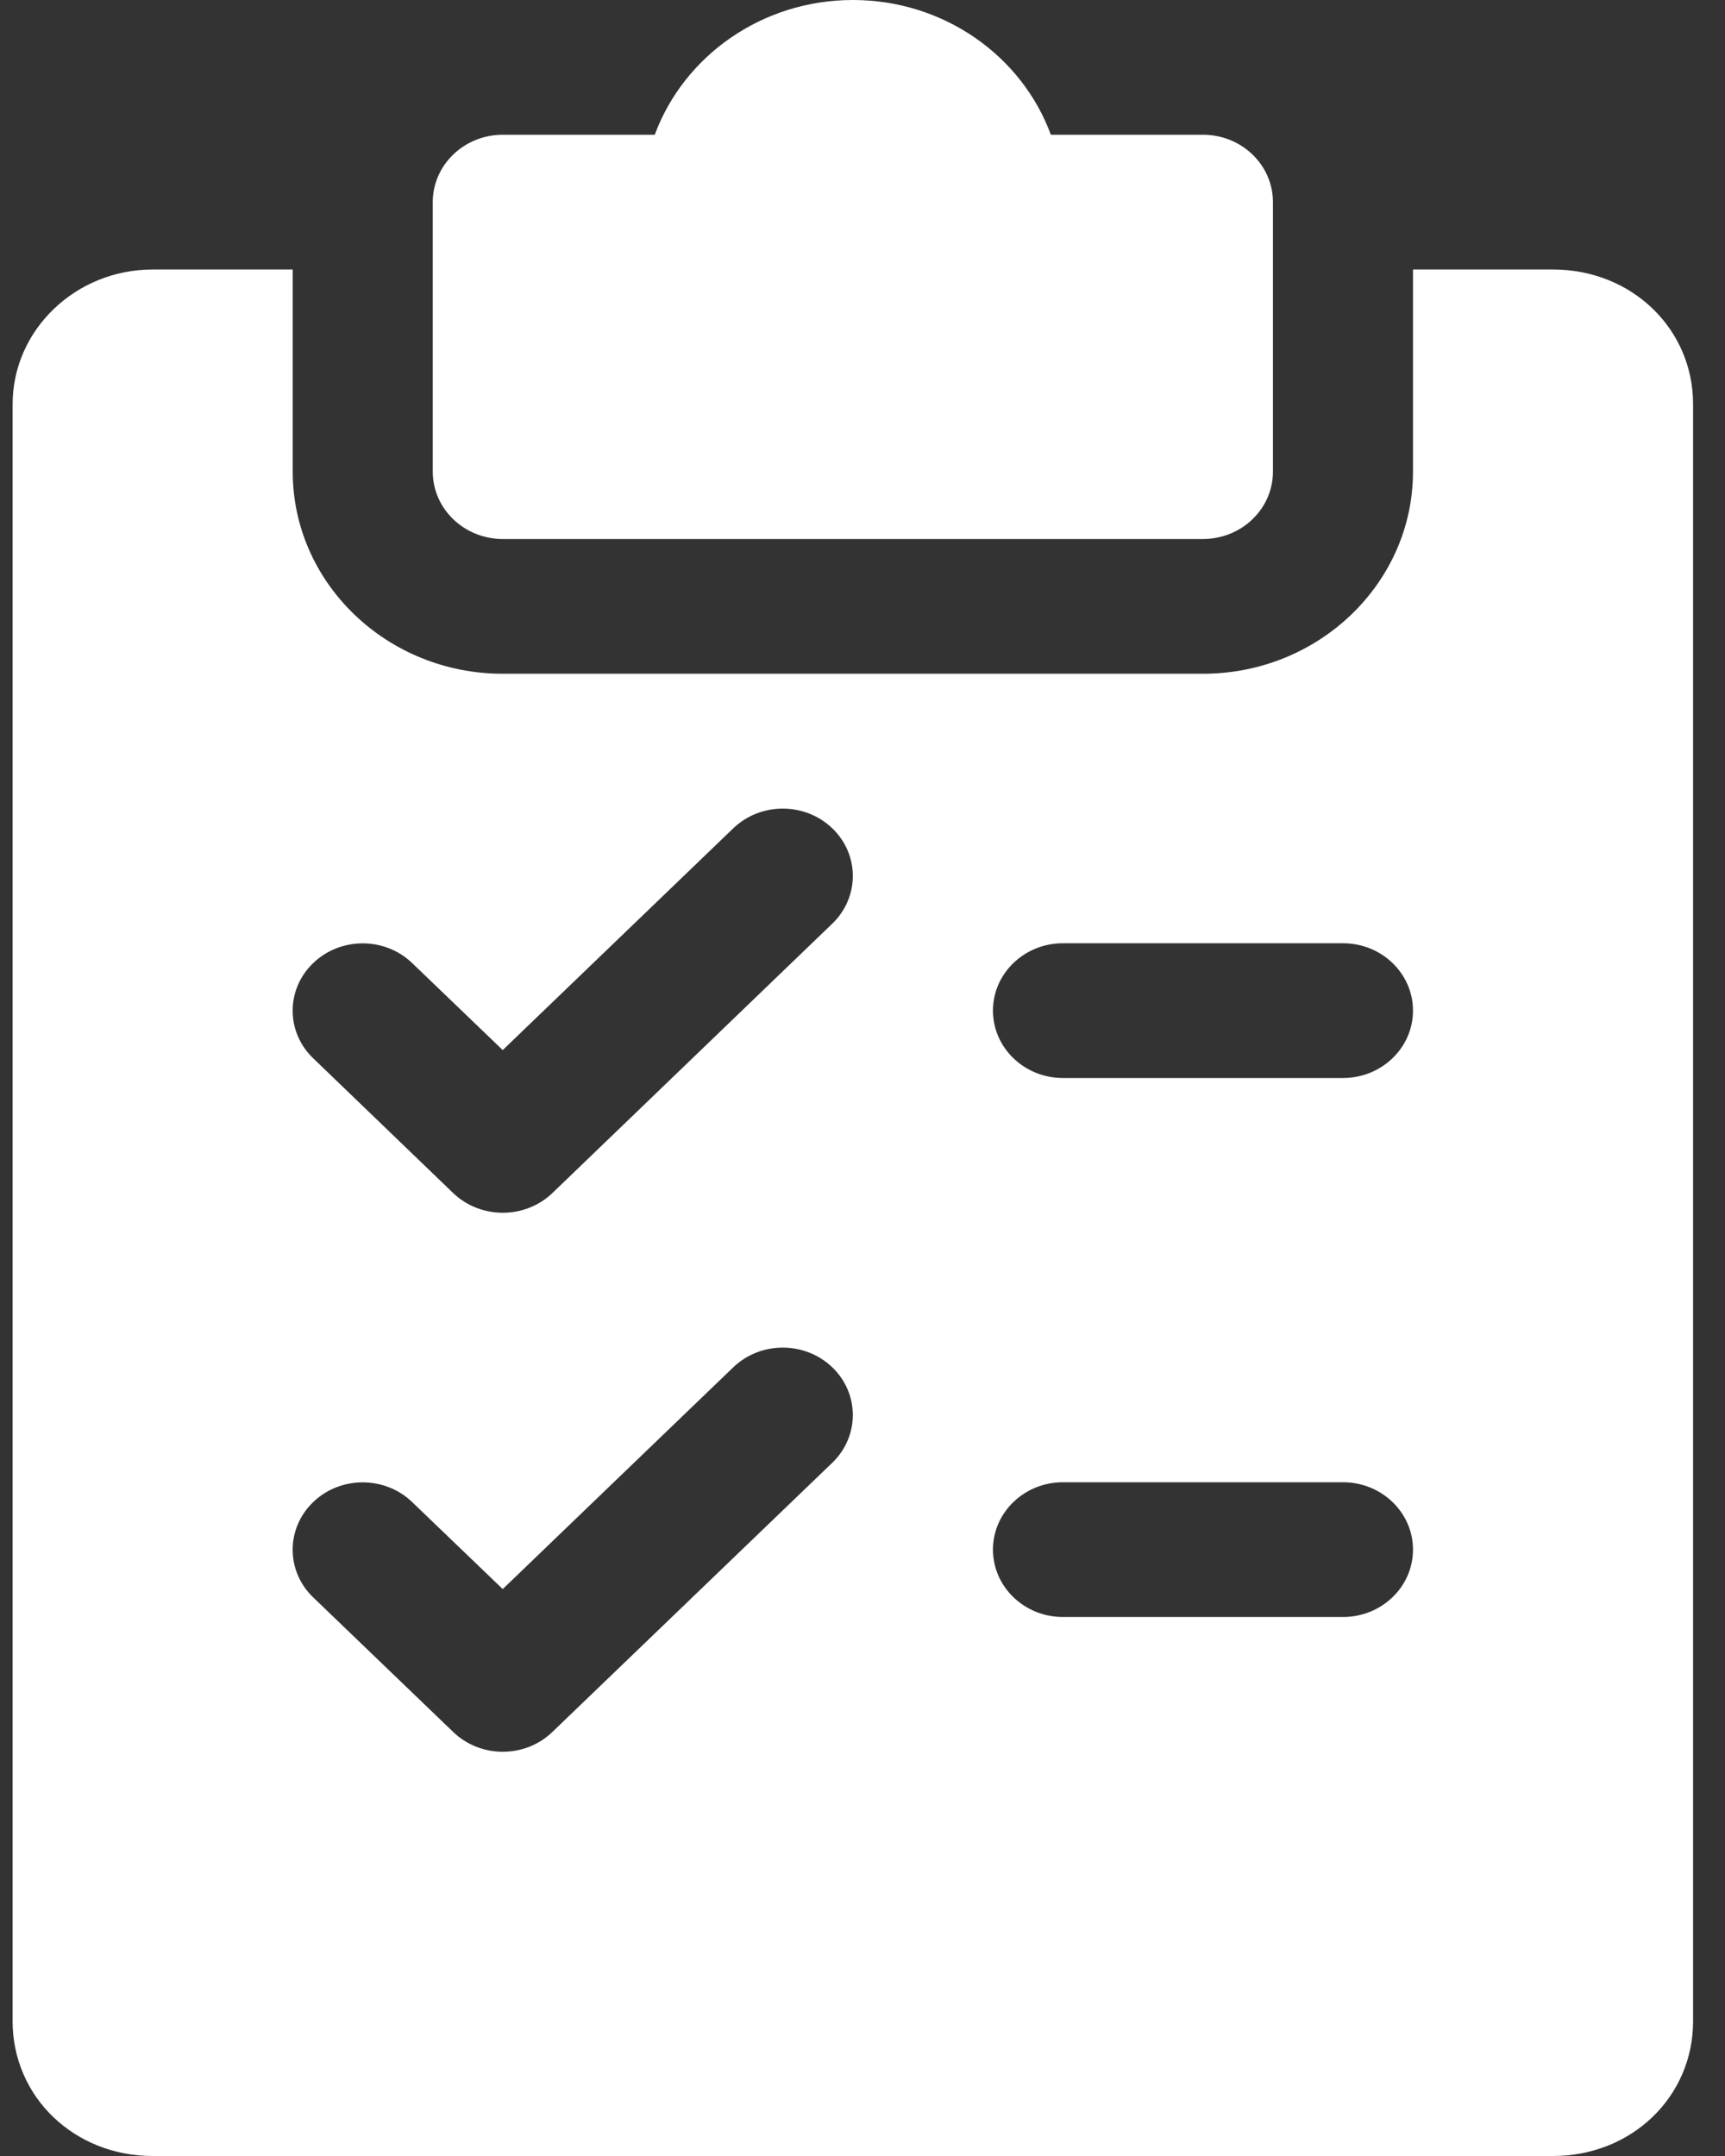 <svg width="16" height="20" viewBox="0 0 16 20" fill="none" xmlns="http://www.w3.org/2000/svg">
<rect x="0" y="0" width="16" height="20" fill="#333333" stroke="none"/>
<path d="M11.158 1.25H9.747C9.48 0.522 8.758 0 7.911 0C7.064 0 6.342 0.522 6.073 1.25H4.663C4.305 1.25 4.014 1.53 4.014 1.875V4.375C4.014 4.72 4.305 5 4.663 5H11.158C11.517 5 11.807 4.72 11.807 4.375V1.875C11.807 1.53 11.517 1.25 11.158 1.25Z" fill="white"/>
<path d="M14.405 2.5H13.106V4.375C13.106 5.409 12.232 6.25 11.158 6.25H4.663C3.589 6.25 2.715 5.409 2.715 4.375V2.5H1.416C0.701 2.5 0.117 3.061 0.117 3.75V18.75C0.117 19.451 0.688 20 1.416 20H14.405C15.134 20 15.704 19.451 15.704 18.75V3.75C15.704 3.049 15.134 2.5 14.405 2.5ZM7.721 13.568L5.123 16.067C4.996 16.189 4.83 16.25 4.663 16.25C4.497 16.25 4.331 16.189 4.204 16.067L2.905 14.818C2.651 14.574 2.651 14.178 2.905 13.934C3.158 13.69 3.57 13.69 3.823 13.934L4.663 14.741L6.801 12.684C7.055 12.44 7.466 12.44 7.72 12.684C7.973 12.928 7.974 13.322 7.721 13.568ZM7.721 8.567L5.123 11.068C4.996 11.189 4.83 11.25 4.663 11.25C4.497 11.25 4.331 11.189 4.204 11.068L2.905 9.817C2.651 9.574 2.651 9.177 2.905 8.934C3.158 8.69 3.57 8.69 3.823 8.934L4.663 9.741L6.801 7.684C7.055 7.44 7.466 7.44 7.72 7.684C7.973 7.927 7.974 8.322 7.721 8.567ZM12.457 15H9.859C9.501 15 9.21 14.72 9.21 14.375C9.21 14.03 9.501 13.75 9.859 13.75H12.457C12.815 13.75 13.106 14.03 13.106 14.375C13.106 14.72 12.815 15 12.457 15ZM12.457 10H9.859C9.501 10 9.21 9.72 9.21 9.375C9.21 9.03 9.501 8.75 9.859 8.75H12.457C12.815 8.75 13.106 9.03 13.106 9.375C13.106 9.72 12.815 10 12.457 10Z" fill="white"/>
</svg>
